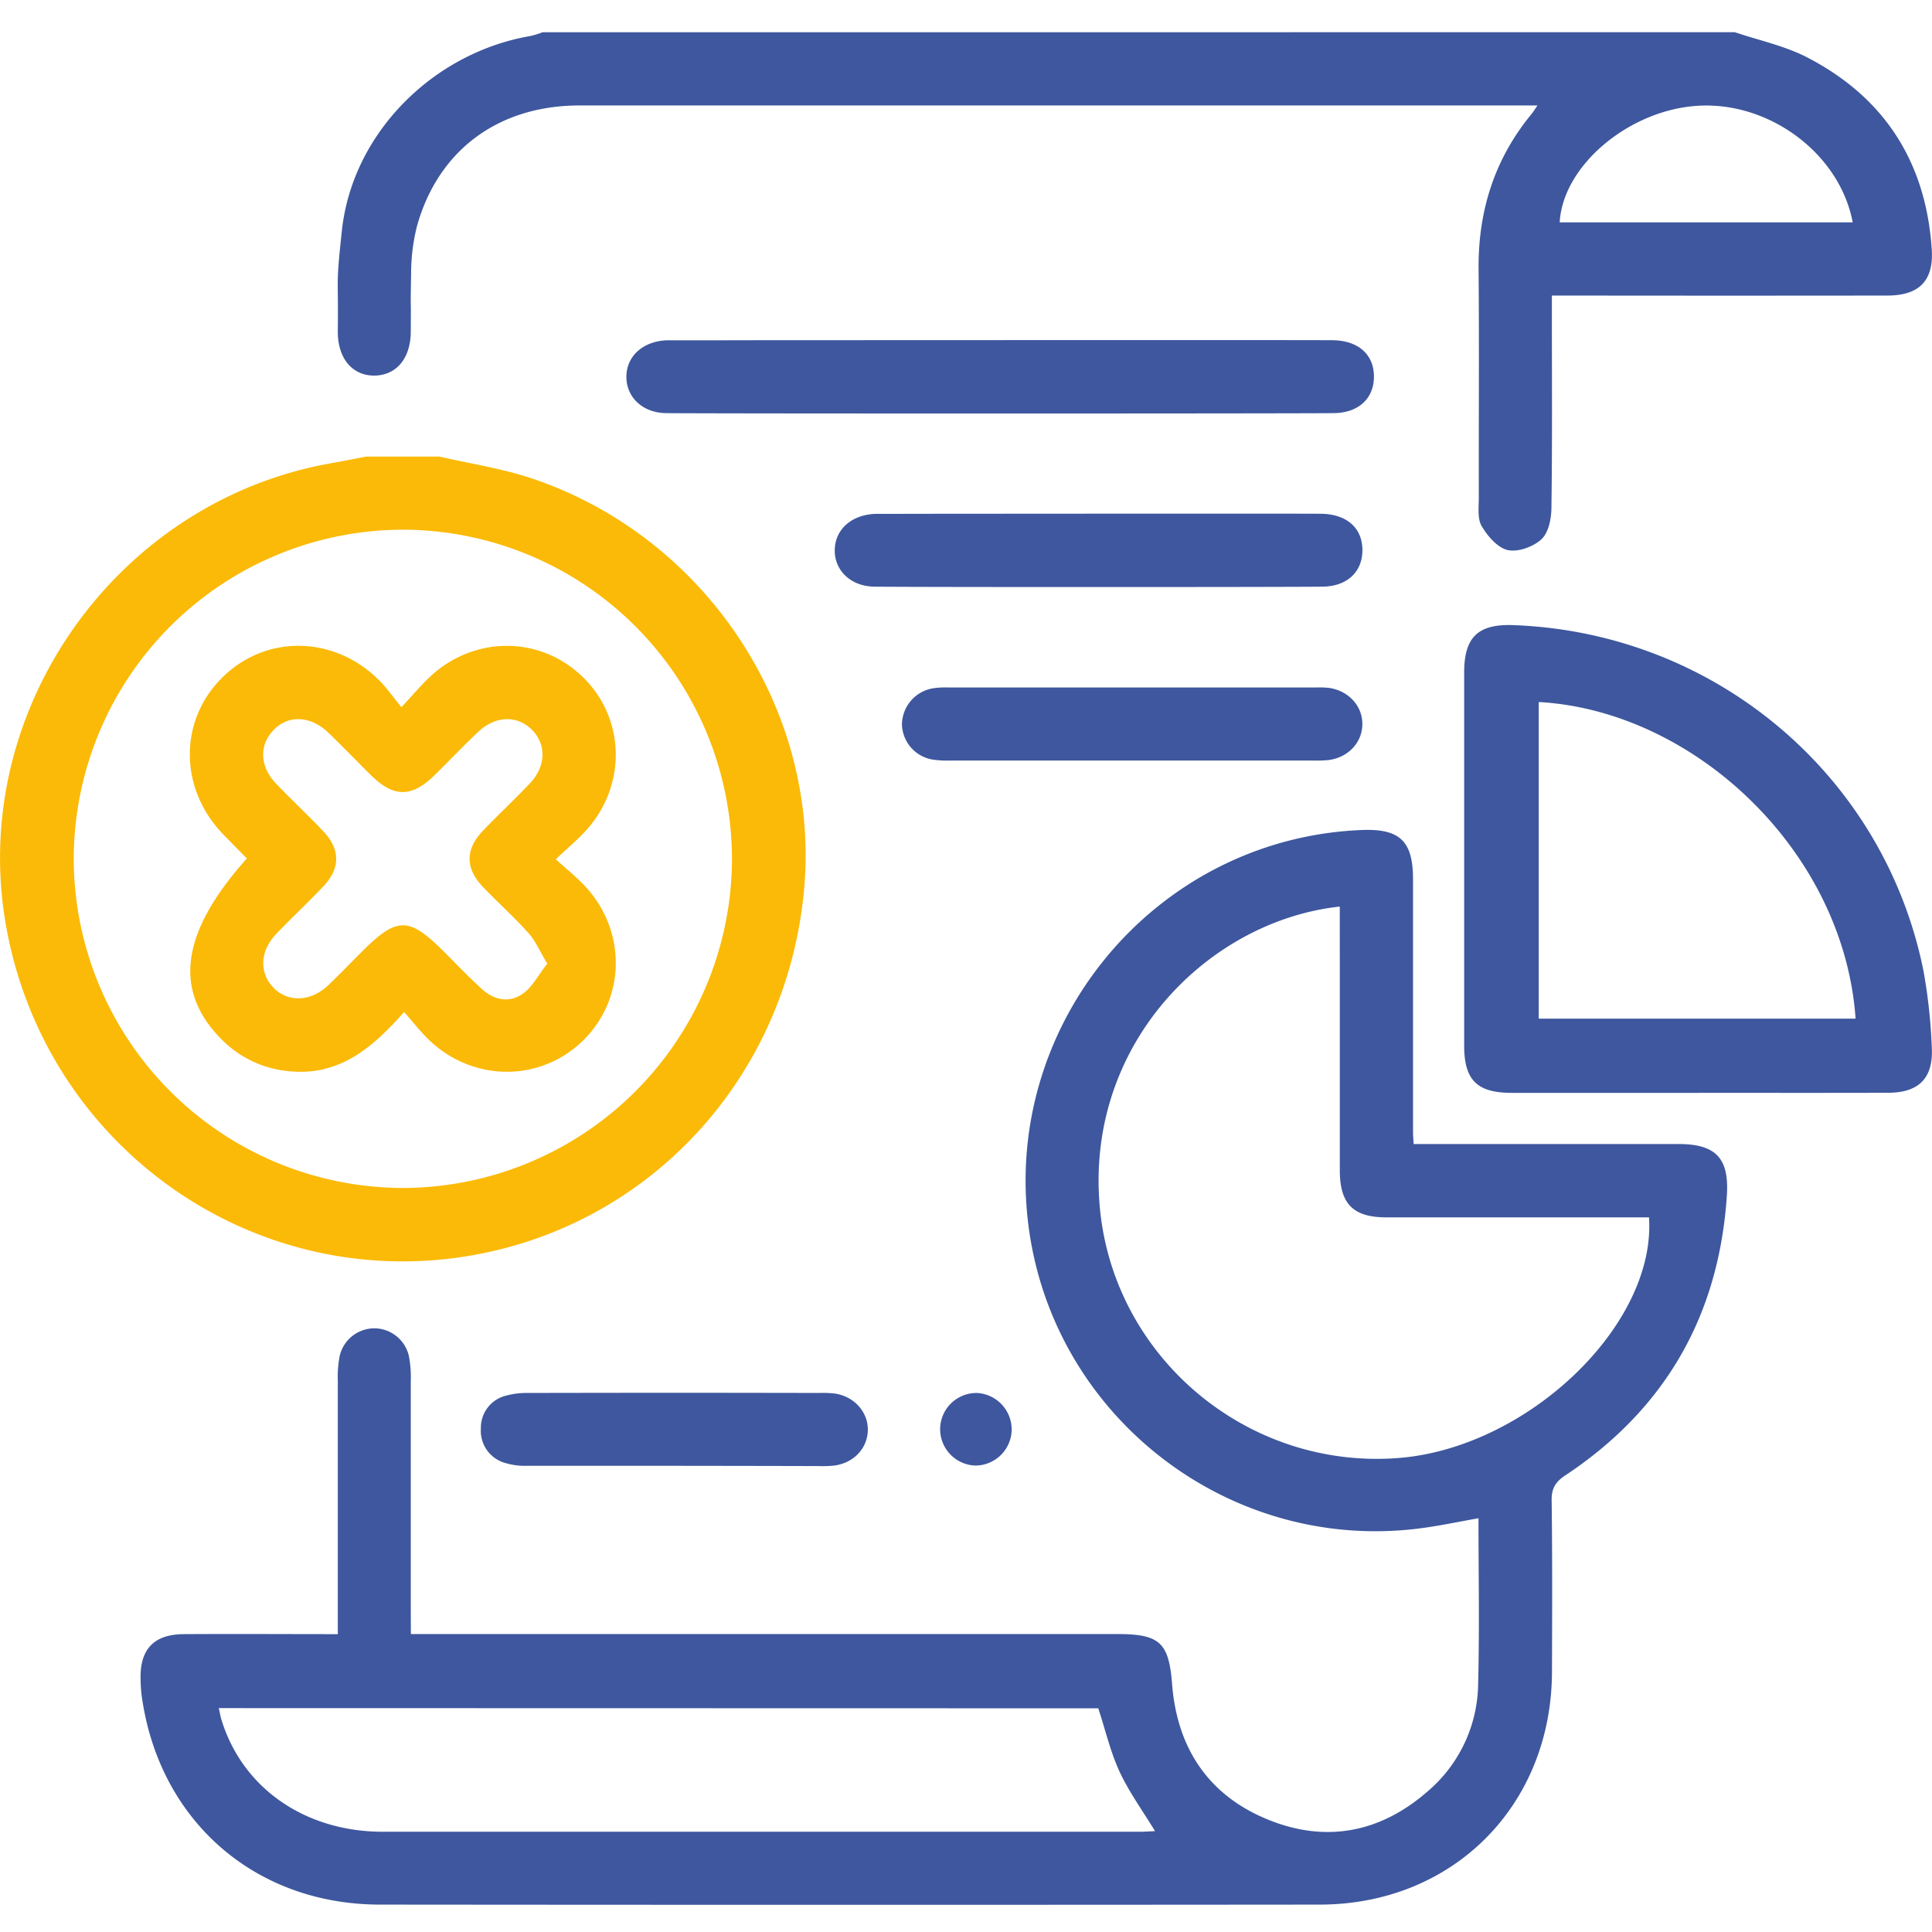 <svg width="60" height="60" viewBox="0 0 60 60" fill="none" xmlns="http://www.w3.org/2000/svg"><path d="M53.875 1c.762.258 1.572.426 2.276.797 2.39 1.245 3.663 3.258 3.841 5.943.065.984-.393 1.438-1.383 1.439-3.237.004-6.473.004-9.708 0h-.706v.62c0 1.987.014 3.974-.014 5.96 0 .341-.086.776-.306.984-.25.235-.726.409-1.045.341-.318-.067-.63-.432-.814-.744-.138-.227-.09-.587-.09-.886-.005-2.366.013-4.732-.007-7.097-.016-1.81.495-3.425 1.652-4.826.045-.054.08-.114.177-.256H18c-2.52 0-4.391 1.386-5.05 3.747a6.063 6.063 0 00-.183 1.513c-.024 1.343 0 .41-.01 1.755 0 .83-.44 1.36-1.114 1.374-.693.014-1.163-.53-1.152-1.391.021-1.796-.065-1.329.126-3.107.325-3.038 2.845-5.537 5.867-6.05.124-.03.245-.067.363-.114L53.875 1zm3.662 5.906c-.403-2.143-2.6-3.764-4.823-3.62-2.13.137-4.177 1.855-4.277 3.62h9.104-.004zM12.76 50.747H34.7c1.315 0 1.6.264 1.7 1.55.152 1.965 1.104 3.424 2.915 4.186 1.81.763 3.528.455 5.02-.849a4.447 4.447 0 001.57-3.342c.044-1.707.011-3.404.011-5.142-.641.114-1.258.246-1.883.323-5.804.713-11.168-3.361-12.055-9.142-.982-6.41 3.848-12.29 10.306-12.554 1.186-.048 1.593.34 1.599 1.51v7.892c0 .092.01.184.02.35h8.224c1.164 0 1.578.444 1.502 1.6-.246 3.72-1.907 6.628-5.018 8.691-.301.2-.428.4-.423.772.023 1.778.016 3.558.01 5.337-.016 4.143-3.074 7.216-7.208 7.22-9.728.009-19.455.009-29.183 0-3.912 0-6.89-2.633-7.41-6.511-.02-.17-.03-.34-.031-.51-.018-.91.415-1.372 1.337-1.378 1.568-.01 3.137 0 4.788 0v-7.859c-.01-.264.01-.529.06-.789a1.109 1.109 0 011.074-.85 1.108 1.108 0 011.072.854c.05.26.07.524.06.788v7.12l.003.733zm28.848-22.593c-4.038.441-7.83 4.183-7.466 9.174.341 4.733 4.524 8.308 9.26 7.954 4.018-.298 8.035-4.122 7.809-7.476h-8.16c-1.024 0-1.44-.417-1.442-1.453v-6.355l-.001-1.844zM6.795 53.047c.035.157.05.25.076.34.645 2.135 2.59 3.498 5.02 3.5h23.494c.16 0 .32-.012.485-.02-.386-.634-.796-1.2-1.089-1.821-.292-.62-.448-1.309-.673-1.993l-27.313-.006z" fill="#3E579E"/><path d="M52.742 33.94h-5.791c-1.081 0-1.48-.396-1.48-1.47V20.887c0-1.102.432-1.513 1.527-1.473 6.252.228 11.513 4.648 12.738 10.74.141.781.227 1.572.257 2.365.055.956-.395 1.414-1.346 1.418-1.968.006-3.937.002-5.905.002zm-4.955-12.138v9.833h9.84c-.366-5.207-5.013-9.565-9.84-9.833zM36.26 23.619h-6.703a3.34 3.34 0 01-.57-.026 1.138 1.138 0 01-.976-1.092 1.152 1.152 0 01.998-1.13c.151-.02.303-.026.456-.021H40.88c.132-.005.265 0 .397.014.595.086 1.024.547 1.032 1.103.01.577-.431 1.06-1.055 1.138-.17.015-.34.02-.51.014H36.26zM20.908 45.522h-4.542a2.134 2.134 0 01-.723-.102 1.037 1.037 0 01-.709-1.058 1.024 1.024 0 01.71-.999 2.48 2.48 0 01.78-.103c3.009-.007 6.018-.007 9.028 0 .152-.006.304 0 .455.015.617.083 1.06.578 1.044 1.149-.018.571-.448 1.012-1.045 1.091a3.95 3.95 0 01-.51.015c-1.497-.004-2.993-.006-4.488-.008zm1.667-34.956c.586 0 18.242-.01 18.827 0 .797.017 1.273.455 1.267 1.145-.007.662-.476 1.108-1.235 1.119-1.228.015-19.526.017-20.755 0-.73-.01-1.234-.505-1.226-1.138.008-.634.514-1.092 1.252-1.124h1.871l-.001-.002zm6.471 5.39c.586 0 11.414-.01 11.999 0 .796.017 1.273.455 1.266 1.145-.007.662-.475 1.108-1.234 1.118-1.228.016-12.7.017-13.927 0-.732-.011-1.235-.504-1.226-1.138.01-.634.512-1.09 1.252-1.122h.114l1.756-.003zm1.288 27.304a1.137 1.137 0 011.084 1.154 1.13 1.13 0 01-1.138 1.1 1.132 1.132 0 01-1.083-1.154 1.13 1.13 0 011.137-1.1z" fill="#3E579E"/><path d="M13.647 14.18c.954.22 1.935.366 2.858.674 5.397 1.804 8.955 7.17 8.471 12.72-.515 5.902-4.85 10.584-10.6 11.458C7.6 40.056 1.278 35.413.16 28.589c-1.083-6.6 3.491-13.024 10.107-14.2.371-.065.74-.14 1.109-.21h2.272zM2.29 26.673a10.242 10.242 0 0010.225 10.22A10.241 10.241 0 0022.732 26.67a10.243 10.243 0 00-10.224-10.22A10.242 10.242 0 002.29 26.675z" fill="#FBBA07"/><path d="M12.55 31.429c-1.004 1.138-2.024 1.978-3.528 1.842a3.355 3.355 0 01-2.162-1.014c-1.486-1.512-1.239-3.311.807-5.597-.24-.244-.487-.492-.73-.744-1.366-1.404-1.389-3.503-.065-4.843 1.345-1.366 3.465-1.355 4.88.03.24.234.434.517.715.859.359-.385.6-.673.87-.929 1.386-1.314 3.479-1.297 4.8.03 1.3 1.303 1.318 3.38.033 4.76-.256.276-.545.518-.91.862.332.302.625.536.881.805 1.317 1.383 1.307 3.488-.012 4.803-1.32 1.314-3.414 1.328-4.802.008-.258-.246-.476-.534-.777-.872zm4.447-1.501c-.237-.394-.368-.71-.584-.95-.442-.492-.935-.937-1.396-1.413-.579-.6-.578-1.188 0-1.787.474-.49.971-.957 1.44-1.451.504-.53.516-1.217.056-1.67-.46-.453-1.138-.43-1.67.079-.456.431-.884.882-1.328 1.32-.722.716-1.281.721-1.992.02-.445-.44-.878-.89-1.327-1.323-.556-.534-1.252-.557-1.707-.074-.455.482-.418 1.138.096 1.67.472.49.969.957 1.44 1.45.553.576.554 1.17 0 1.747-.471.493-.968.96-1.44 1.45-.513.535-.543 1.207-.097 1.672.446.464 1.158.455 1.713-.078.342-.325.67-.668 1.004-1.002 1.131-1.132 1.48-1.133 2.597-.019.388.389.766.787 1.173 1.154.374.342.852.426 1.252.143.308-.209.493-.594.77-.938z" fill="#FBBA07"/></svg>